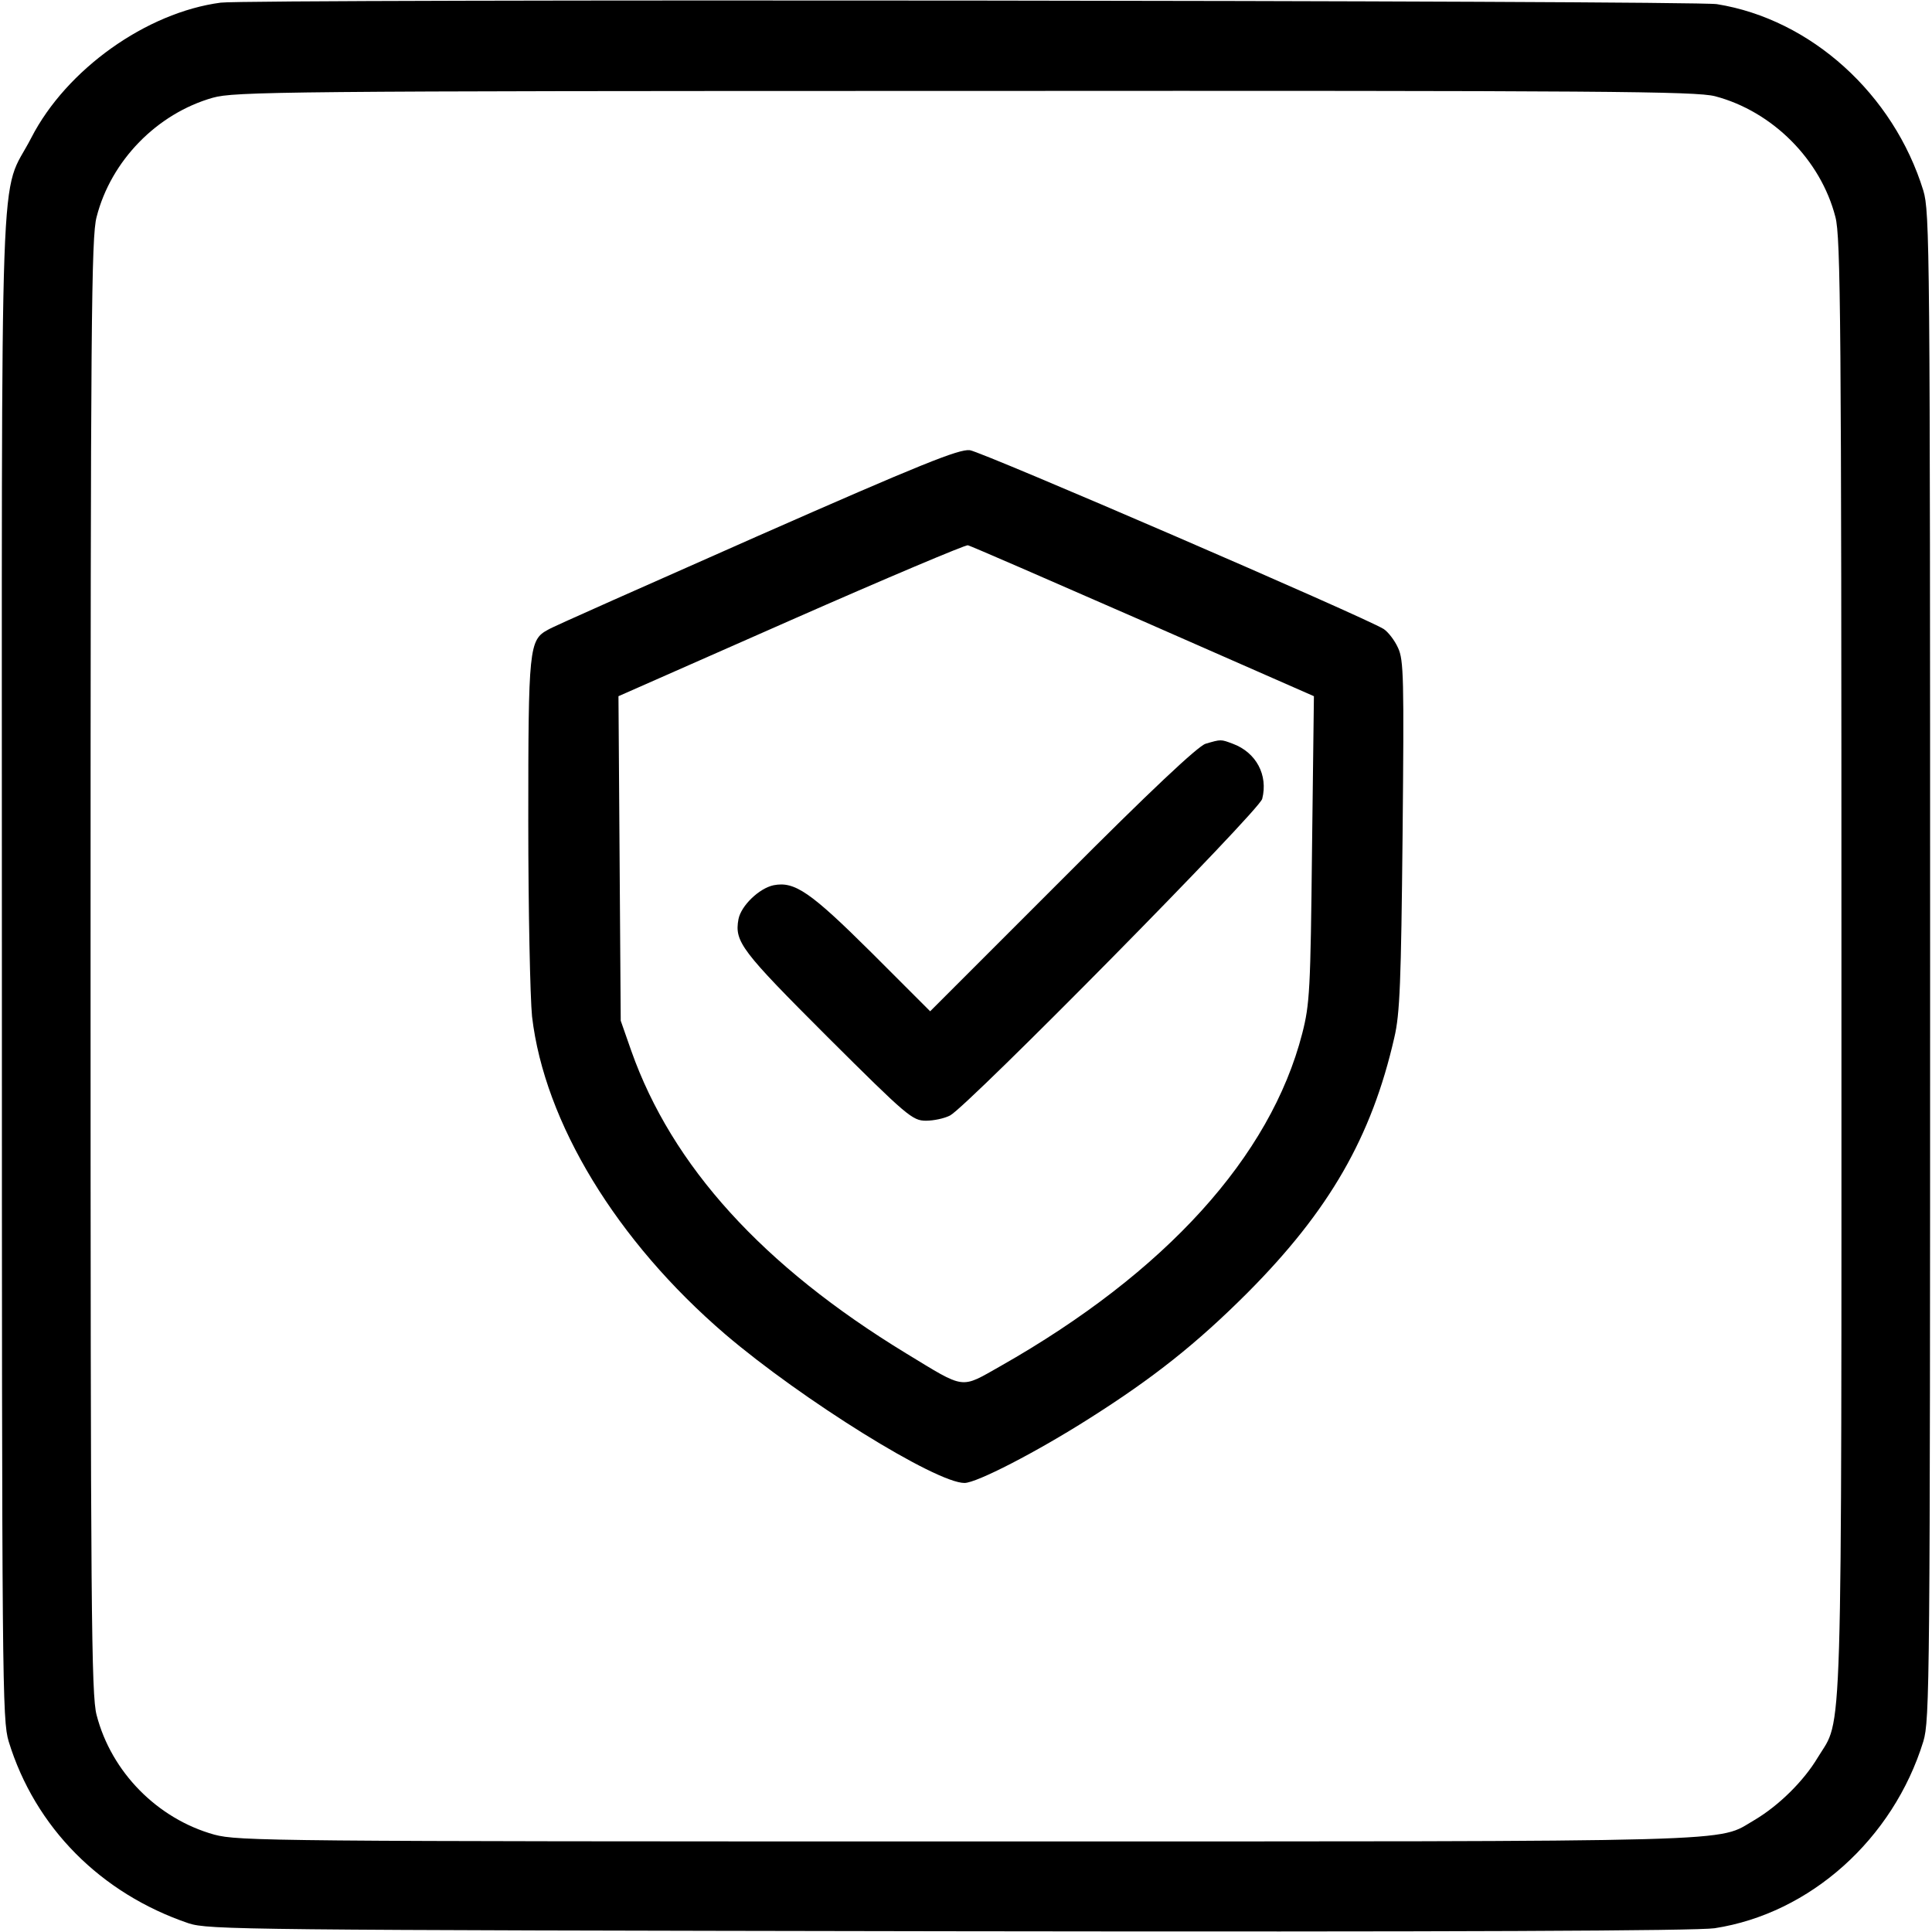 <?xml version="1.0" standalone="no"?>
<!DOCTYPE svg PUBLIC "-//W3C//DTD SVG 20010904//EN"
 "http://www.w3.org/TR/2001/REC-SVG-20010904/DTD/svg10.dtd">
<svg version="1.0" xmlns="http://www.w3.org/2000/svg"
 width="512pt" height="512pt" viewBox="0 0 512 512"
 preserveAspectRatio="xMidYMid meet">

<g transform="translate(0,512) scale(0.1,-0.1)"
fill="#000000" stroke="none">
<path d="M585 5113 c-197 -26 -409 -177 -502 -358 -86 -167 -78 53 -78 -2195
0 -1909 1 -1998 18 -2055 70 -228 244 -403 477 -482 53 -17 140 -18 2015 -21
1347 -2 1982 1 2029 8 253 39 473 236 553 495 17 57 18 146 18 2055 0 1909 -1
1998 -18 2055 -79 256 -298 454 -547 494 -62 10 -3891 14 -3965 4z m3960 -248
c152 -40 280 -168 319 -320 14 -52 16 -277 16 -1985 0 -2126 4 -1987 -63
-2098 -37 -62 -103 -127 -167 -165 -104 -60 18 -57 -2090 -57 -1840 0 -1928 1
-1992 18 -151 42 -273 166 -312 317 -14 52 -16 277 -16 1985 0 1708 2 1933 16
1985 38 149 160 274 308 316 57 16 180 18 1991 18 1709 1 1938 -1 1990 -14z"/>
<path d="M2005 3698 c-291 -129 -541 -239 -553 -247 -50 -27 -52 -48 -52 -508
0 -235 5 -468 10 -517 33 -281 224 -595 512 -842 204 -174 558 -394 634 -394
32 0 191 82 331 171 169 107 284 198 419 333 217 218 329 413 389 676 15 63
18 148 22 537 4 417 3 464 -12 496 -9 20 -26 42 -38 50 -49 31 -1065 470
-1097 474 -29 3 -127 -36 -565 -229z m1024 -224 l453 -199 -5 -405 c-4 -374
-6 -411 -26 -489 -84 -326 -362 -633 -799 -881 -108 -61 -92 -63 -250 33 -381
232 -621 497 -729 802 l-28 80 -3 430 -3 430 458 202 c252 111 463 200 468
198 6 -1 215 -92 464 -201z"/>
<path d="M3195 3149 c-20 -6 -146 -124 -380 -359 l-350 -350 -155 155 c-162
161 -204 190 -260 179 -38 -8 -86 -54 -93 -90 -11 -60 8 -84 236 -312 211
-210 225 -222 261 -222 20 0 49 6 64 14 47 25 820 808 827 839 16 63 -16 123
-78 146 -32 12 -31 12 -72 0z"/>
</g>
</svg>
